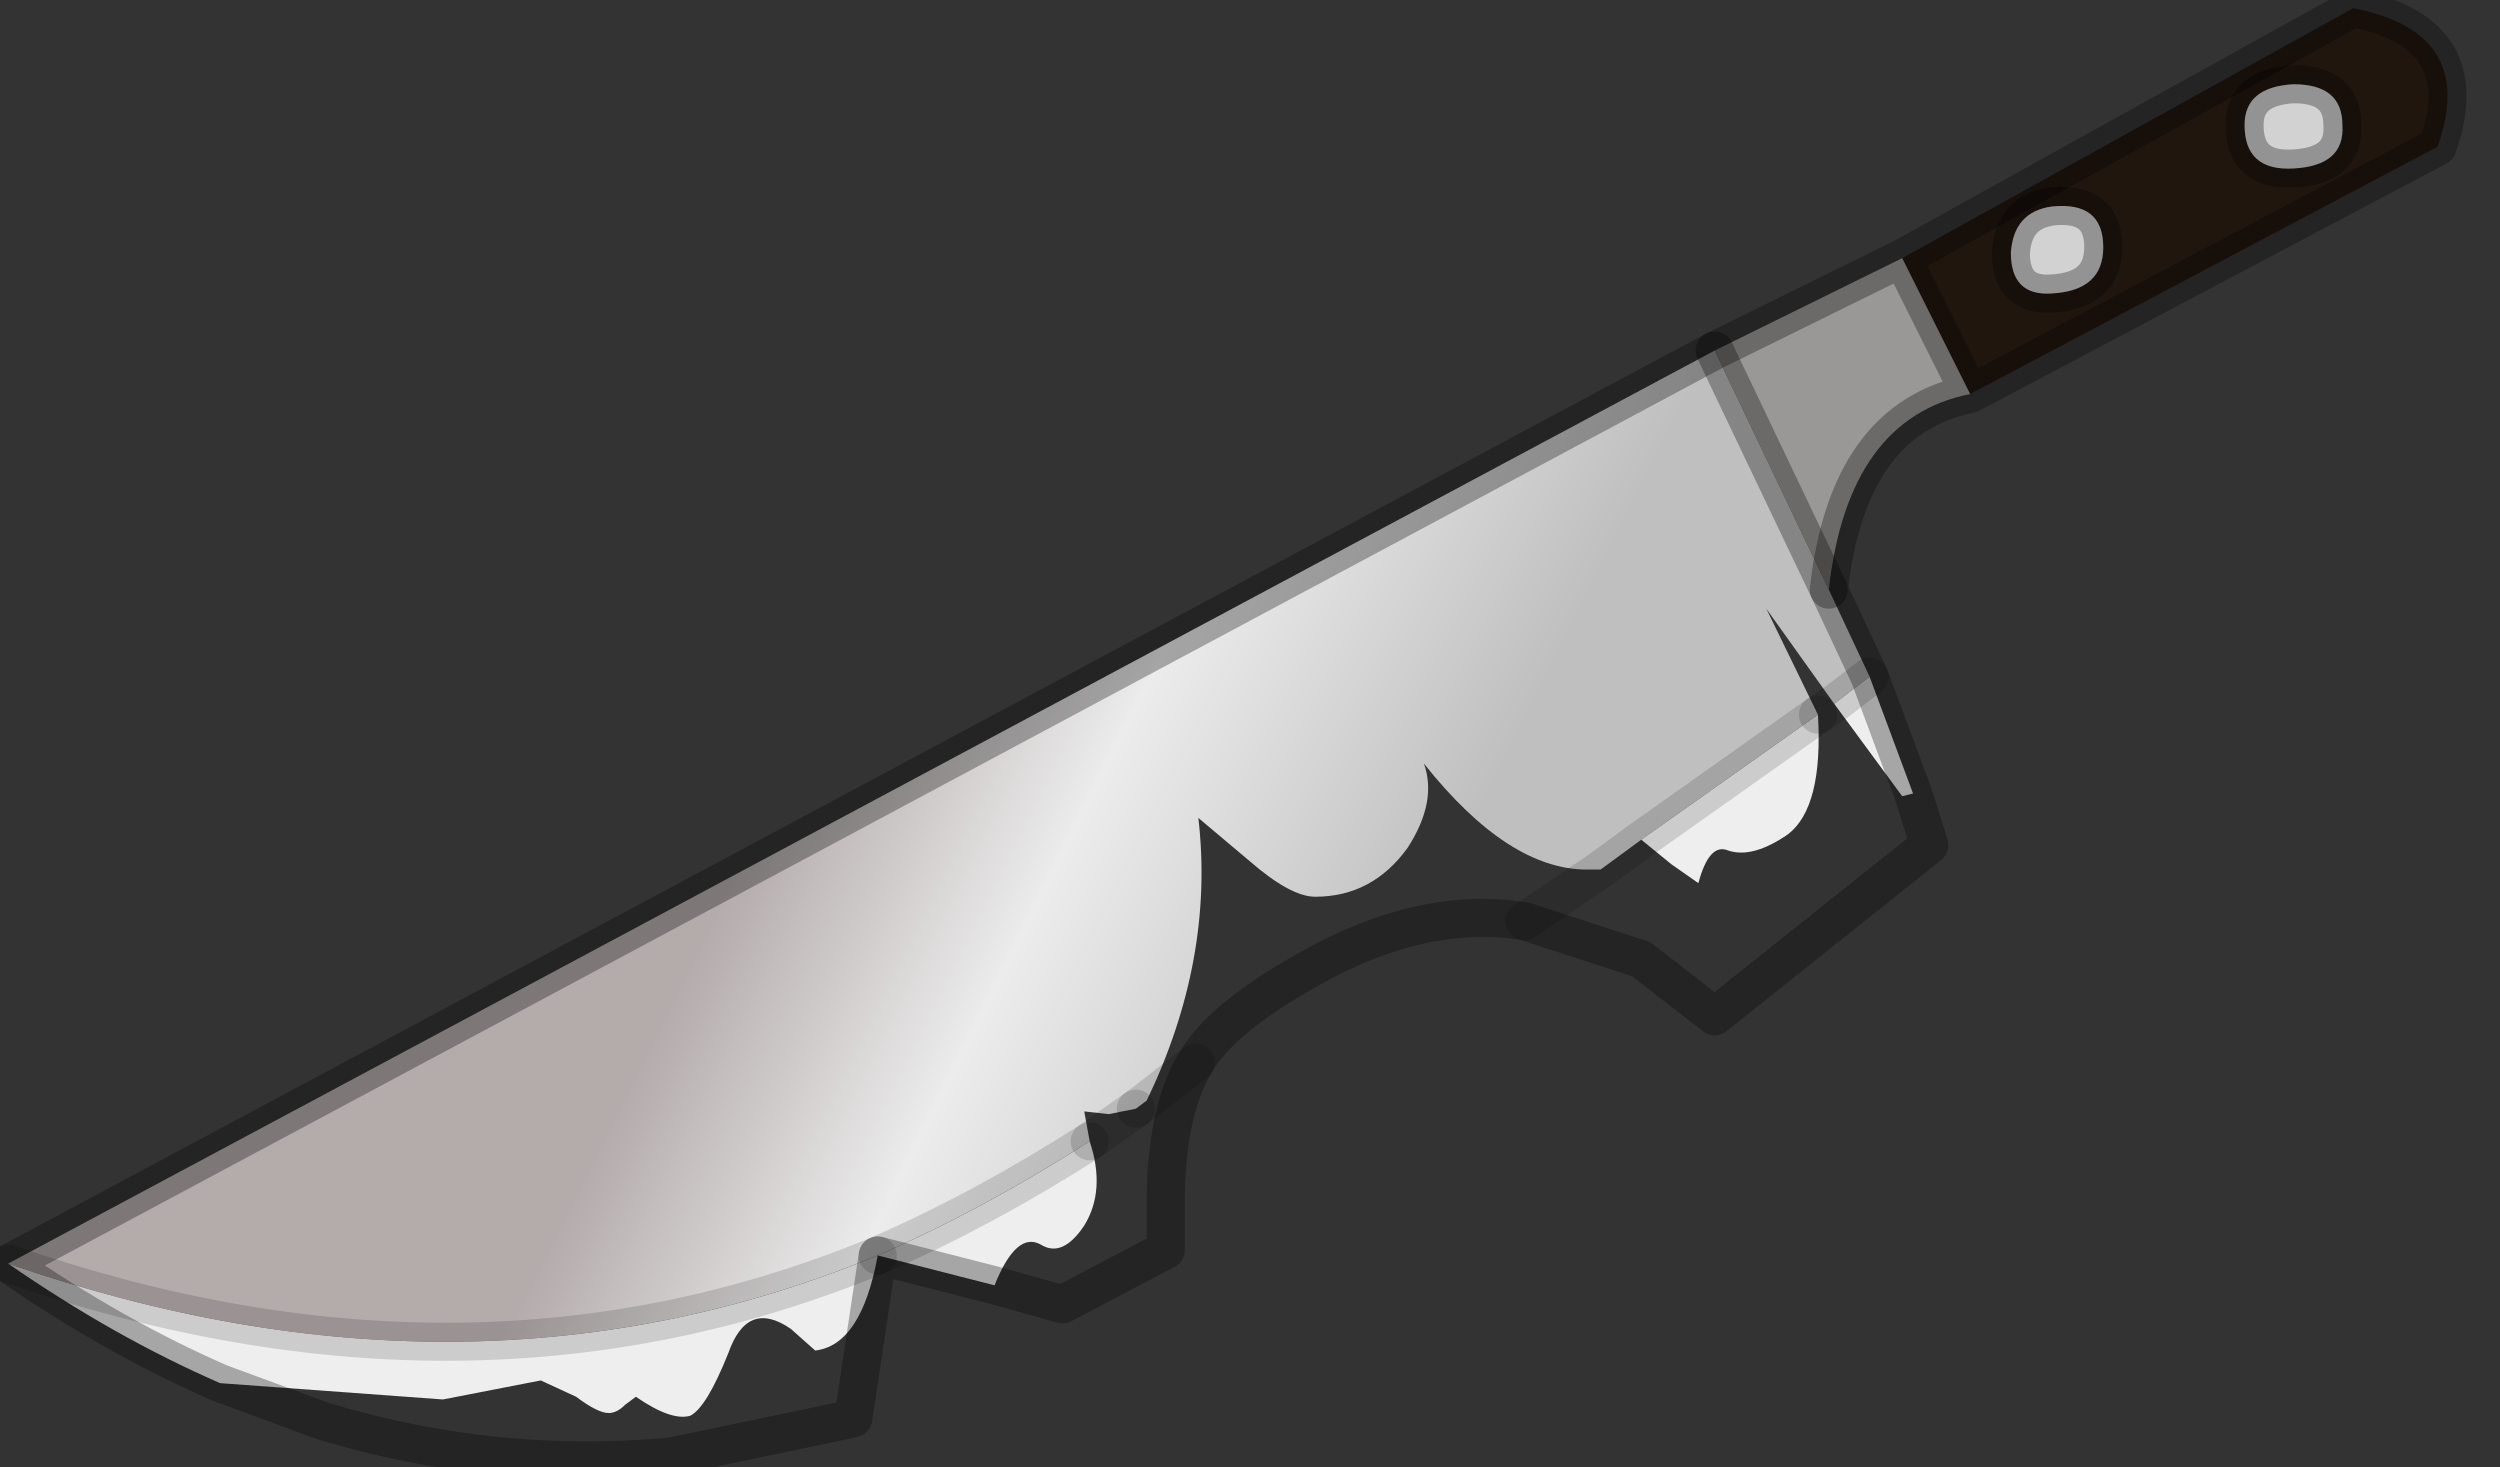 <?xml version="1.0" encoding="utf-8"?>
<svg version="1.1" id="Layer_1"
xmlns="http://www.w3.org/2000/svg"
xmlns:xlink="http://www.w3.org/1999/xlink"
width="46px" height="27px"
xml:space="preserve">
<rect width="100%" height="100%" fill="#333333" stroke="none"/>
<g id="PathID_3199" transform="matrix(1, 0, 0, 1, 24.65, 26.4)">
<path style="fill:#20160E;fill-opacity:1" d="M10.35 -21.65L18.65 -26.25Q20.95 -25.8 20.2 -23.7L11.6 -19.15L10.35 -21.65M17.55 -23.3Q18.5 -23.35 18.45 -24.1Q18.45 -24.85 17.55 -24.85Q16.65 -24.8 16.65 -24.1Q16.65 -23.25 17.55 -23.3M13.1 -21Q14.05 -21.05 14.05 -21.85Q14.05 -22.7 13.1 -22.6Q12.4 -22.5 12.35 -21.75Q12.35 -20.95 13.1 -21" />
<path style="fill:#9A9896;fill-opacity:1" d="M6.9 -19.95L10.35 -21.65L11.6 -19.15Q9.35 -18.7 9 -15.55L6.9 -19.95" />
<path style="fill:#D2D2D2;fill-opacity:1" d="M16.65 -24.1Q16.65 -24.8 17.55 -24.85Q18.45 -24.85 18.45 -24.1Q18.5 -23.35 17.55 -23.3Q16.65 -23.25 16.65 -24.1M12.35 -21.75Q12.4 -22.5 13.1 -22.6Q14.05 -22.7 14.05 -21.85Q14.05 -21.05 13.1 -21Q12.35 -20.95 12.35 -21.75" />
<linearGradient
id="LinearGradID_1055" gradientUnits="userSpaceOnUse" gradientTransform="matrix(0.007, 0.003, -0.005, 0.01, -5.5, -9.25)" spreadMethod ="pad" x1="-819.2" y1="0" x2="819.2" y2="0" >
<stop  offset="0.055" style="stop-color:#B4ABAB;stop-opacity:1" />
<stop  offset="0.478" style="stop-color:#ECECEC;stop-opacity:1" />
<stop  offset="1" style="stop-color:#BFBFBF;stop-opacity:1" />
</linearGradient>
<path style="fill:url(#LinearGradID_1055) " d="M-4.25 -5.9L-4.7 -5.95L-4.6 -5.4Q-6.55 -4.15 -8.5 -3.3Q-16 -0.2 -24.5 -3.15L6.9 -19.95L9 -15.55L9.75 -13.95L9.1 -13.45L7.85 -15.2L8.8 -13.25L5.55 -10.95L4.8 -10.4L4.55 -10.4Q3.1 -10.4 1.55 -12.35Q1.8 -11.65 1.25 -10.8Q0.6 -9.9 -0.45 -9.9Q-0.9 -9.9 -1.65 -10.55L-2.6 -11.35Q-2.3 -8.75 -3.55 -6.15L-3.75 -6L-4.25 -5.9" />
<path style="fill:#EEEEEE;fill-opacity:1" d="M9.1 -13.45L9.75 -13.95L10.55 -11.8L10.35 -11.75L9.1 -13.45M-4.6 -5.4Q-4.3 -4.5 -4.7 -3.85Q-5.1 -3.25 -5.5 -3.5Q-5.95 -3.75 -6.35 -2.75L-8.5 -3.3Q-8.8 -1.65 -9.65 -1.55L-10.1 -1.95Q-10.9 -2.5 -11.25 -1.5Q-11.65 -0.5 -11.95 -0.35Q-12.3 -0.25 -12.95 -0.7L-13.15 -0.55Q-13.3 -0.4 -13.45 -0.4Q-13.65 -0.4 -14.05 -0.7L-14.7 -1L-16.5 -0.65L-20.6 -0.95Q-22.55 -1.8 -24.5 -3.15Q-16 -0.2 -8.5 -3.3Q-6.55 -4.15 -4.6 -5.4M8.8 -13.25Q8.9 -11.55 8.25 -11.05Q7.6 -10.6 7.15 -10.75Q6.8 -10.9 6.6 -10.15L6.1 -10.5L5.55 -10.95L8.8 -13.25M-3.55 -6.15L-3.75 -6L-3.55 -6.15" />
<path style="fill:none;stroke-width:0.7;stroke-linecap:round;stroke-linejoin:round;stroke-miterlimit:3;stroke:#000000;stroke-opacity:0.302" d="M11.6 -19.15L20.2 -23.7Q20.95 -25.8 18.65 -26.25L10.35 -21.65L11.6 -19.15Q9.35 -18.7 9 -15.55L9.75 -13.95L10.55 -11.8L10.85 -10.85L6.9 -7.7L5.55 -8.75L3.4 -9.45Q1.5 -9.75 -0.6 -8.55Q-2.2 -7.65 -2.65 -6.85Q-3.15 -6.05 -3.2 -4.5L-3.2 -3.4L-5.1 -2.4L-6.35 -2.75L-8.5 -3.3L-8.95 -0.3L-12.3 0.4Q-15.55 0.7 -18.7 -0.25L-20.6 -0.95Q-22.55 -1.8 -24.5 -3.15L6.9 -19.95L10.35 -21.65" />
<path style="fill:none;stroke-width:0.7;stroke-linecap:round;stroke-linejoin:round;stroke-miterlimit:3;stroke:#000000;stroke-opacity:0.302" d="M17.55 -23.3Q18.5 -23.35 18.45 -24.1Q18.45 -24.85 17.55 -24.85Q16.65 -24.8 16.65 -24.1Q16.65 -23.25 17.55 -23.3z" />
<path style="fill:none;stroke-width:0.7;stroke-linecap:round;stroke-linejoin:round;stroke-miterlimit:3;stroke:#000000;stroke-opacity:0.302" d="M12.35 -21.75Q12.4 -22.5 13.1 -22.6Q14.05 -22.7 14.05 -21.85Q14.05 -21.05 13.1 -21Q12.35 -20.95 12.35 -21.75z" />
<path style="fill:none;stroke-width:0.7;stroke-linecap:round;stroke-linejoin:round;stroke-miterlimit:3;stroke:#000000;stroke-opacity:0.141" d="M8.8 -13.25L9.1 -13.45L9.75 -13.95" />
<path style="fill:none;stroke-width:0.7;stroke-linecap:round;stroke-linejoin:round;stroke-miterlimit:3;stroke:#000000;stroke-opacity:0.302" d="M9 -15.55L6.9 -19.95" />
<path style="fill:none;stroke-width:0.7;stroke-linecap:round;stroke-linejoin:round;stroke-miterlimit:3;stroke:#000000;stroke-opacity:0.141" d="M8.8 -13.25L5.55 -10.95L4.8 -10.4L3.4 -9.45" />
<path style="fill:none;stroke-width:0.7;stroke-linecap:round;stroke-linejoin:round;stroke-miterlimit:3;stroke:#000000;stroke-opacity:0.141" d="M-8.5 -3.3Q-16 -0.2 -24.5 -3.15" />
<path style="fill:none;stroke-width:0.7;stroke-linecap:round;stroke-linejoin:round;stroke-miterlimit:3;stroke:#000000;stroke-opacity:0.141" d="M-3.75 -6L-3.55 -6.15L-2.65 -6.85" />
<path style="fill:none;stroke-width:0.7;stroke-linecap:round;stroke-linejoin:round;stroke-miterlimit:3;stroke:#000000;stroke-opacity:0.141" d="M-3.75 -6L-4.6 -5.4" />
<path style="fill:none;stroke-width:0.7;stroke-linecap:round;stroke-linejoin:round;stroke-miterlimit:3;stroke:#000000;stroke-opacity:0.141" d="M-8.5 -3.3Q-6.55 -4.15 -4.6 -5.4" />
</g>
</svg>

